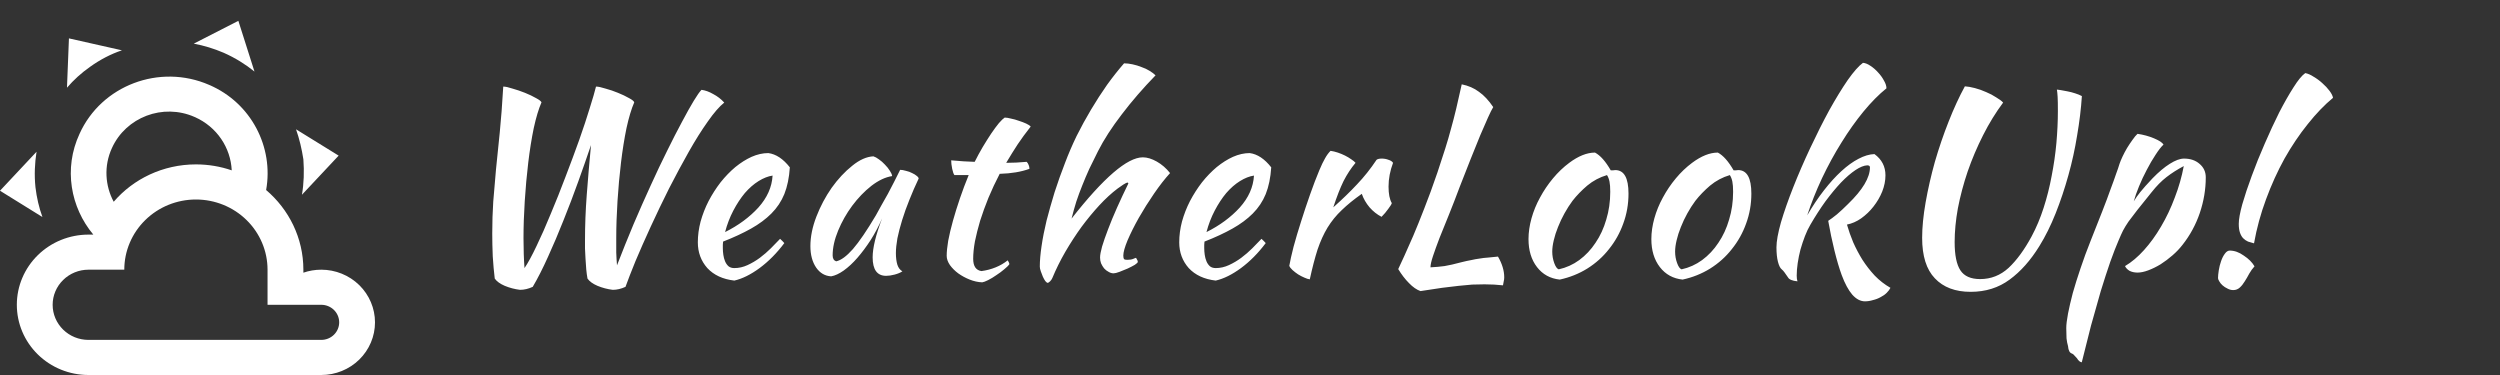 <svg width="120" height="18" viewBox="0 0 120 18" fill="none" xmlns="http://www.w3.org/2000/svg">
<rect x="0" y="0" width="120" height="18" fill="#333333" stroke="none"/>
<path d="M23.748 13.372C23.708 13.044 23.676 12.688 23.652 12.304C23.636 11.912 23.628 11.548 23.628 11.212C23.628 10.676 23.644 10.164 23.676 9.676C23.716 9.18 23.76 8.664 23.808 8.128C23.864 7.584 23.924 6.996 23.988 6.364C24.052 5.724 24.108 4.988 24.156 4.156C24.26 4.156 24.408 4.188 24.6 4.252C24.8 4.308 25 4.376 25.2 4.456C25.4 4.536 25.576 4.62 25.728 4.708C25.88 4.788 25.968 4.856 25.992 4.912C25.856 5.224 25.732 5.636 25.62 6.148C25.516 6.652 25.428 7.204 25.356 7.804C25.284 8.404 25.228 9.02 25.188 9.652C25.148 10.284 25.128 10.876 25.128 11.428C25.128 11.684 25.132 11.936 25.14 12.184C25.148 12.432 25.16 12.66 25.176 12.868C25.344 12.62 25.536 12.268 25.752 11.812C25.976 11.348 26.204 10.832 26.436 10.264C26.676 9.696 26.912 9.104 27.144 8.488C27.384 7.864 27.604 7.272 27.804 6.712C28.004 6.144 28.172 5.636 28.308 5.188C28.452 4.732 28.552 4.388 28.608 4.156C28.712 4.156 28.864 4.188 29.064 4.252C29.272 4.308 29.472 4.376 29.664 4.456C29.864 4.536 30.04 4.62 30.192 4.708C30.344 4.788 30.428 4.856 30.444 4.912C30.308 5.224 30.184 5.636 30.072 6.148C29.968 6.652 29.88 7.204 29.808 7.804C29.736 8.404 29.68 9.02 29.64 9.652C29.6 10.284 29.58 10.876 29.58 11.428C29.58 11.66 29.58 11.892 29.58 12.124C29.588 12.348 29.6 12.552 29.616 12.736C29.872 12.072 30.136 11.416 30.408 10.768C30.688 10.112 30.964 9.488 31.236 8.896C31.508 8.296 31.772 7.74 32.028 7.228C32.284 6.708 32.52 6.248 32.736 5.848C32.952 5.44 33.14 5.104 33.3 4.84C33.46 4.576 33.584 4.4 33.672 4.312C33.856 4.336 34.044 4.404 34.236 4.516C34.436 4.62 34.612 4.756 34.764 4.924C34.532 5.108 34.268 5.412 33.972 5.836C33.676 6.252 33.372 6.736 33.06 7.288C32.748 7.84 32.432 8.428 32.112 9.052C31.8 9.676 31.508 10.284 31.236 10.876C30.964 11.468 30.72 12.02 30.504 12.532C30.296 13.044 30.136 13.456 30.024 13.768C29.816 13.864 29.612 13.912 29.412 13.912C29.156 13.88 28.912 13.816 28.68 13.72C28.456 13.624 28.296 13.508 28.2 13.372C28.176 13.244 28.156 13.096 28.14 12.928C28.124 12.752 28.112 12.58 28.104 12.412C28.096 12.244 28.088 12.084 28.08 11.932C28.08 11.772 28.08 11.636 28.08 11.524C28.08 10.812 28.108 10.088 28.164 9.352C28.22 8.608 28.288 7.812 28.368 6.964C28.184 7.508 27.98 8.092 27.756 8.716C27.532 9.34 27.296 9.96 27.048 10.576C26.808 11.184 26.56 11.768 26.304 12.328C26.056 12.88 25.812 13.36 25.572 13.768C25.364 13.864 25.16 13.912 24.96 13.912C24.704 13.88 24.46 13.816 24.228 13.72C24.004 13.624 23.844 13.508 23.748 13.372ZM37.912 8.032C37.88 8.528 37.792 8.956 37.648 9.316C37.504 9.668 37.296 9.98 37.024 10.252C36.76 10.516 36.436 10.756 36.052 10.972C35.668 11.188 35.22 11.396 34.708 11.596C34.708 11.644 34.704 11.696 34.696 11.752C34.696 11.8 34.696 11.852 34.696 11.908C34.696 12.012 34.704 12.12 34.72 12.232C34.736 12.344 34.764 12.448 34.804 12.544C34.844 12.64 34.9 12.72 34.972 12.784C35.044 12.84 35.136 12.868 35.248 12.868C35.464 12.868 35.676 12.82 35.884 12.724C36.092 12.628 36.288 12.512 36.472 12.376C36.664 12.232 36.84 12.08 37 11.92C37.168 11.752 37.316 11.6 37.444 11.464C37.524 11.536 37.592 11.604 37.648 11.668C37.288 12.148 36.892 12.548 36.46 12.868C36.036 13.18 35.632 13.38 35.248 13.468C34.696 13.404 34.264 13.204 33.952 12.868C33.648 12.524 33.496 12.112 33.496 11.632C33.496 11.304 33.54 10.972 33.628 10.636C33.724 10.292 33.852 9.964 34.012 9.652C34.18 9.332 34.372 9.032 34.588 8.752C34.812 8.472 35.048 8.228 35.296 8.02C35.552 7.812 35.812 7.648 36.076 7.528C36.348 7.408 36.616 7.348 36.88 7.348C37.248 7.396 37.592 7.624 37.912 8.032ZM37.084 8.428C36.868 8.46 36.644 8.548 36.412 8.692C36.18 8.836 35.96 9.028 35.752 9.268C35.552 9.508 35.368 9.788 35.2 10.108C35.032 10.428 34.9 10.772 34.804 11.14C35.444 10.82 35.976 10.428 36.4 9.964C36.824 9.492 37.052 8.98 37.084 8.428ZM43.207 8.152C43.287 8.152 43.379 8.168 43.483 8.2C43.595 8.224 43.695 8.26 43.783 8.308C43.871 8.348 43.943 8.392 43.999 8.44C44.063 8.488 44.095 8.532 44.095 8.572C43.935 8.908 43.787 9.248 43.651 9.592C43.515 9.928 43.399 10.252 43.303 10.564C43.207 10.876 43.131 11.168 43.075 11.44C43.027 11.712 43.003 11.948 43.003 12.148C43.003 12.372 43.027 12.56 43.075 12.712C43.123 12.856 43.203 12.96 43.315 13.024C43.219 13.088 43.095 13.14 42.943 13.18C42.791 13.22 42.655 13.24 42.535 13.24C42.103 13.24 41.887 12.944 41.887 12.352C41.887 11.896 42.039 11.272 42.343 10.48C42.183 10.848 41.999 11.196 41.791 11.524C41.583 11.844 41.371 12.128 41.155 12.376C40.939 12.624 40.719 12.828 40.495 12.988C40.279 13.14 40.079 13.232 39.895 13.264C39.599 13.248 39.359 13.108 39.175 12.844C38.991 12.572 38.899 12.228 38.899 11.812C38.899 11.364 38.995 10.892 39.187 10.396C39.379 9.9 39.623 9.44 39.919 9.016C40.223 8.592 40.551 8.24 40.903 7.96C41.255 7.672 41.595 7.52 41.923 7.504C42.003 7.528 42.091 7.576 42.187 7.648C42.291 7.72 42.387 7.804 42.475 7.9C42.571 7.996 42.651 8.096 42.715 8.2C42.779 8.296 42.815 8.38 42.823 8.452C42.503 8.5 42.171 8.656 41.827 8.92C41.491 9.184 41.183 9.504 40.903 9.88C40.631 10.248 40.407 10.644 40.231 11.068C40.055 11.492 39.967 11.888 39.967 12.256C39.967 12.408 40.023 12.504 40.135 12.544C40.367 12.496 40.635 12.3 40.939 11.956C41.243 11.604 41.611 11.064 42.043 10.336C42.123 10.192 42.211 10.032 42.307 9.856C42.411 9.68 42.515 9.496 42.619 9.304C42.723 9.112 42.823 8.92 42.919 8.728C43.023 8.528 43.119 8.336 43.207 8.152ZM45.813 8.404C45.773 8.356 45.737 8.256 45.705 8.104C45.673 7.944 45.657 7.808 45.657 7.696C45.865 7.712 46.065 7.728 46.257 7.744C46.449 7.752 46.625 7.76 46.785 7.768C46.905 7.528 47.033 7.292 47.169 7.06C47.313 6.82 47.449 6.604 47.577 6.412C47.713 6.212 47.837 6.044 47.949 5.908C48.069 5.772 48.161 5.684 48.225 5.644C48.305 5.644 48.405 5.66 48.525 5.692C48.653 5.716 48.781 5.752 48.909 5.8C49.037 5.84 49.153 5.884 49.257 5.932C49.361 5.98 49.433 6.028 49.473 6.076C49.233 6.38 49.025 6.664 48.849 6.928C48.681 7.184 48.497 7.48 48.297 7.816C48.457 7.816 48.617 7.812 48.777 7.804C48.945 7.796 49.113 7.784 49.281 7.768C49.321 7.808 49.353 7.86 49.377 7.924C49.401 7.98 49.413 8.04 49.413 8.104C49.021 8.248 48.545 8.328 47.985 8.344C47.785 8.728 47.605 9.112 47.445 9.496C47.293 9.872 47.161 10.236 47.049 10.588C46.945 10.94 46.861 11.272 46.797 11.584C46.741 11.896 46.713 12.176 46.713 12.424C46.713 12.776 46.845 12.972 47.109 13.012C47.349 12.98 47.577 12.92 47.793 12.832C48.009 12.744 48.201 12.632 48.369 12.496C48.417 12.568 48.445 12.628 48.453 12.676C48.405 12.748 48.321 12.832 48.201 12.928C48.089 13.024 47.965 13.116 47.829 13.204C47.693 13.3 47.561 13.38 47.433 13.444C47.305 13.508 47.209 13.544 47.145 13.552C46.945 13.544 46.745 13.5 46.545 13.42C46.345 13.34 46.161 13.24 45.993 13.12C45.833 13 45.701 12.868 45.597 12.724C45.493 12.572 45.441 12.424 45.441 12.28C45.441 12.088 45.465 11.848 45.513 11.56C45.569 11.264 45.645 10.944 45.741 10.6C45.837 10.256 45.949 9.896 46.077 9.52C46.205 9.144 46.345 8.772 46.497 8.404H45.813ZM49.911 12.796C49.911 12.516 49.939 12.188 49.995 11.812C50.051 11.428 50.131 11.02 50.235 10.588C50.347 10.156 50.475 9.704 50.619 9.232C50.771 8.76 50.939 8.288 51.123 7.816C51.283 7.392 51.467 6.964 51.675 6.532C51.891 6.1 52.123 5.676 52.371 5.26C52.619 4.844 52.875 4.448 53.139 4.072C53.411 3.696 53.683 3.352 53.955 3.04C54.083 3.04 54.219 3.056 54.363 3.088C54.515 3.12 54.659 3.164 54.795 3.22C54.939 3.268 55.067 3.328 55.179 3.4C55.299 3.472 55.395 3.544 55.467 3.616C54.867 4.232 54.327 4.856 53.847 5.488C53.367 6.112 52.987 6.7 52.707 7.252C52.555 7.556 52.415 7.84 52.287 8.104C52.167 8.368 52.055 8.632 51.951 8.896C51.847 9.152 51.751 9.412 51.663 9.676C51.583 9.932 51.507 10.204 51.435 10.492C52.971 8.532 54.111 7.552 54.855 7.552C55.063 7.552 55.287 7.62 55.527 7.756C55.767 7.892 55.979 8.076 56.163 8.308C55.915 8.58 55.659 8.908 55.395 9.292C55.131 9.676 54.887 10.064 54.663 10.456C54.447 10.84 54.267 11.2 54.123 11.536C53.987 11.864 53.919 12.108 53.919 12.268C53.919 12.348 53.931 12.404 53.955 12.436C53.979 12.46 54.031 12.472 54.111 12.472C54.231 12.472 54.327 12.456 54.399 12.424C54.471 12.392 54.515 12.376 54.531 12.376C54.571 12.44 54.595 12.484 54.603 12.508C54.611 12.532 54.615 12.552 54.615 12.568C54.615 12.6 54.567 12.648 54.471 12.712C54.375 12.768 54.259 12.828 54.123 12.892C53.995 12.948 53.867 13 53.739 13.048C53.611 13.096 53.515 13.12 53.451 13.12C53.371 13.12 53.291 13.096 53.211 13.048C53.131 13.008 53.059 12.952 52.995 12.88C52.939 12.808 52.891 12.728 52.851 12.64C52.819 12.552 52.803 12.46 52.803 12.364C52.803 12.244 52.835 12.068 52.899 11.836C52.971 11.596 53.067 11.32 53.187 11.008C53.307 10.688 53.451 10.34 53.619 9.964C53.787 9.588 53.967 9.204 54.159 8.812C54.159 8.78 54.143 8.764 54.111 8.764C54.087 8.764 54.023 8.796 53.919 8.86C53.823 8.924 53.731 8.988 53.643 9.052C53.355 9.268 53.063 9.536 52.767 9.856C52.479 10.168 52.195 10.512 51.915 10.888C51.643 11.264 51.383 11.664 51.135 12.088C50.895 12.504 50.687 12.924 50.511 13.348C50.487 13.404 50.451 13.456 50.403 13.504C50.355 13.552 50.315 13.576 50.283 13.576C50.259 13.576 50.223 13.548 50.175 13.492C50.135 13.436 50.095 13.364 50.055 13.276C50.023 13.196 49.991 13.112 49.959 13.024C49.927 12.936 49.911 12.86 49.911 12.796ZM61.019 8.032C60.987 8.528 60.899 8.956 60.755 9.316C60.611 9.668 60.403 9.98 60.131 10.252C59.867 10.516 59.543 10.756 59.159 10.972C58.775 11.188 58.327 11.396 57.815 11.596C57.815 11.644 57.811 11.696 57.803 11.752C57.803 11.8 57.803 11.852 57.803 11.908C57.803 12.012 57.811 12.12 57.827 12.232C57.843 12.344 57.871 12.448 57.911 12.544C57.951 12.64 58.007 12.72 58.079 12.784C58.151 12.84 58.243 12.868 58.355 12.868C58.571 12.868 58.783 12.82 58.991 12.724C59.199 12.628 59.395 12.512 59.579 12.376C59.771 12.232 59.947 12.08 60.107 11.92C60.275 11.752 60.423 11.6 60.551 11.464C60.631 11.536 60.699 11.604 60.755 11.668C60.395 12.148 59.999 12.548 59.567 12.868C59.143 13.18 58.739 13.38 58.355 13.468C57.803 13.404 57.371 13.204 57.059 12.868C56.755 12.524 56.603 12.112 56.603 11.632C56.603 11.304 56.647 10.972 56.735 10.636C56.831 10.292 56.959 9.964 57.119 9.652C57.287 9.332 57.479 9.032 57.695 8.752C57.919 8.472 58.155 8.228 58.403 8.02C58.659 7.812 58.919 7.648 59.183 7.528C59.455 7.408 59.723 7.348 59.987 7.348C60.355 7.396 60.699 7.624 61.019 8.032ZM60.191 8.428C59.975 8.46 59.751 8.548 59.519 8.692C59.287 8.836 59.067 9.028 58.859 9.268C58.659 9.508 58.475 9.788 58.307 10.108C58.139 10.428 58.007 10.772 57.911 11.14C58.551 10.82 59.083 10.428 59.507 9.964C59.931 9.492 60.159 8.98 60.191 8.428ZM61.886 12.76C61.926 12.528 61.994 12.224 62.09 11.848C62.194 11.464 62.314 11.06 62.45 10.636C62.586 10.204 62.73 9.772 62.882 9.34C63.034 8.908 63.182 8.52 63.326 8.176C63.43 7.928 63.522 7.736 63.602 7.6C63.682 7.456 63.77 7.336 63.866 7.24C63.978 7.256 64.094 7.284 64.214 7.324C64.334 7.364 64.45 7.412 64.562 7.468C64.674 7.524 64.774 7.584 64.862 7.648C64.95 7.704 65.018 7.76 65.066 7.816C64.85 8.072 64.658 8.364 64.49 8.692C64.33 9.02 64.166 9.44 63.998 9.952C64.43 9.568 64.81 9.2 65.138 8.848C65.474 8.496 65.786 8.104 66.074 7.672C66.122 7.632 66.206 7.612 66.326 7.612C66.438 7.612 66.546 7.632 66.65 7.672C66.754 7.704 66.826 7.752 66.866 7.816C66.722 8.2 66.65 8.58 66.65 8.956C66.65 9.308 66.702 9.572 66.806 9.748C66.798 9.796 66.742 9.888 66.638 10.024C66.542 10.16 66.434 10.288 66.314 10.408C66.098 10.296 65.906 10.144 65.738 9.952C65.57 9.752 65.446 9.536 65.366 9.304C64.99 9.568 64.67 9.828 64.406 10.084C64.142 10.332 63.914 10.612 63.722 10.924C63.538 11.228 63.378 11.58 63.242 11.98C63.114 12.38 62.99 12.856 62.87 13.408C62.798 13.4 62.71 13.372 62.606 13.324C62.51 13.284 62.41 13.232 62.306 13.168C62.21 13.104 62.122 13.036 62.042 12.964C61.962 12.892 61.91 12.824 61.886 12.76ZM71.903 12.316C72.103 12.66 72.203 12.992 72.203 13.312C72.203 13.384 72.195 13.448 72.179 13.504C72.171 13.568 72.159 13.632 72.143 13.696C72.007 13.68 71.863 13.668 71.711 13.66C71.567 13.652 71.415 13.648 71.255 13.648C71.063 13.648 70.867 13.652 70.667 13.66C70.475 13.676 70.259 13.696 70.019 13.72C69.779 13.744 69.511 13.776 69.215 13.816C68.919 13.856 68.575 13.908 68.183 13.972C67.999 13.908 67.815 13.78 67.631 13.588C67.447 13.404 67.275 13.18 67.115 12.916C67.195 12.74 67.295 12.524 67.415 12.268C67.535 12.004 67.675 11.688 67.835 11.32C67.995 10.944 68.171 10.508 68.363 10.012C68.563 9.508 68.775 8.928 68.999 8.272C69.143 7.84 69.267 7.46 69.371 7.132C69.475 6.804 69.567 6.488 69.647 6.184C69.735 5.872 69.819 5.548 69.899 5.212C69.979 4.876 70.067 4.488 70.163 4.048C70.483 4.112 70.759 4.232 70.991 4.408C71.231 4.576 71.459 4.82 71.675 5.14C71.611 5.244 71.527 5.412 71.423 5.644C71.319 5.876 71.195 6.16 71.051 6.496C70.915 6.824 70.763 7.2 70.595 7.624C70.427 8.04 70.251 8.488 70.067 8.968C69.891 9.44 69.719 9.884 69.551 10.3C69.383 10.716 69.231 11.092 69.095 11.428C68.967 11.764 68.863 12.052 68.783 12.292C68.703 12.532 68.663 12.712 68.663 12.832C68.791 12.824 68.907 12.816 69.011 12.808C69.115 12.8 69.223 12.788 69.335 12.772C69.447 12.748 69.567 12.724 69.695 12.7C69.831 12.668 69.991 12.628 70.175 12.58C70.335 12.54 70.483 12.508 70.619 12.484C70.755 12.452 70.887 12.428 71.015 12.412C71.151 12.388 71.287 12.372 71.423 12.364C71.567 12.348 71.727 12.332 71.903 12.316ZM74.868 13.42C74.412 13.372 74.048 13.172 73.776 12.82C73.504 12.468 73.368 12.02 73.368 11.476C73.368 11.156 73.416 10.824 73.512 10.48C73.608 10.136 73.744 9.804 73.92 9.484C74.096 9.156 74.304 8.848 74.544 8.56C74.784 8.272 75.044 8.024 75.324 7.816C75.764 7.488 76.176 7.324 76.56 7.324C76.816 7.46 77.068 7.744 77.316 8.176C77.356 8.176 77.392 8.176 77.424 8.176C77.456 8.168 77.492 8.164 77.532 8.164C77.956 8.164 78.168 8.54 78.168 9.292C78.168 9.796 78.084 10.276 77.916 10.732C77.756 11.18 77.528 11.588 77.232 11.956C76.944 12.324 76.596 12.636 76.188 12.892C75.788 13.14 75.348 13.316 74.868 13.42ZM75.48 9.64C75.344 9.824 75.216 10.024 75.096 10.24C74.976 10.456 74.872 10.676 74.784 10.9C74.696 11.116 74.628 11.328 74.58 11.536C74.532 11.736 74.508 11.916 74.508 12.076C74.508 12.268 74.54 12.452 74.604 12.628C74.668 12.804 74.74 12.904 74.82 12.928C75.18 12.848 75.508 12.7 75.804 12.484C76.108 12.26 76.368 11.984 76.584 11.656C76.808 11.328 76.98 10.956 77.1 10.54C77.228 10.124 77.292 9.68 77.292 9.208C77.292 9 77.28 8.836 77.256 8.716C77.232 8.596 77.192 8.492 77.136 8.404C76.784 8.508 76.468 8.676 76.188 8.908C75.916 9.14 75.68 9.384 75.48 9.64ZM80.765 13.42C80.309 13.372 79.945 13.172 79.673 12.82C79.401 12.468 79.265 12.02 79.265 11.476C79.265 11.156 79.313 10.824 79.409 10.48C79.505 10.136 79.641 9.804 79.817 9.484C79.993 9.156 80.201 8.848 80.441 8.56C80.681 8.272 80.941 8.024 81.221 7.816C81.661 7.488 82.073 7.324 82.457 7.324C82.713 7.46 82.965 7.744 83.213 8.176C83.253 8.176 83.289 8.176 83.321 8.176C83.353 8.168 83.389 8.164 83.429 8.164C83.853 8.164 84.065 8.54 84.065 9.292C84.065 9.796 83.981 10.276 83.813 10.732C83.653 11.18 83.425 11.588 83.129 11.956C82.841 12.324 82.493 12.636 82.085 12.892C81.685 13.14 81.245 13.316 80.765 13.42ZM81.377 9.64C81.241 9.824 81.113 10.024 80.993 10.24C80.873 10.456 80.769 10.676 80.681 10.9C80.593 11.116 80.525 11.328 80.477 11.536C80.429 11.736 80.405 11.916 80.405 12.076C80.405 12.268 80.437 12.452 80.501 12.628C80.565 12.804 80.637 12.904 80.717 12.928C81.077 12.848 81.405 12.7 81.701 12.484C82.005 12.26 82.265 11.984 82.481 11.656C82.705 11.328 82.877 10.956 82.997 10.54C83.125 10.124 83.189 9.68 83.189 9.208C83.189 9 83.177 8.836 83.153 8.716C83.129 8.596 83.089 8.492 83.033 8.404C82.681 8.508 82.365 8.676 82.085 8.908C81.813 9.14 81.577 9.384 81.377 9.64ZM85.27 11.872C85.27 11.584 85.342 11.184 85.486 10.672C85.638 10.16 85.834 9.6 86.074 8.992C86.314 8.384 86.586 7.756 86.89 7.108C87.194 6.46 87.498 5.856 87.802 5.296C88.114 4.736 88.41 4.252 88.69 3.844C88.978 3.436 89.222 3.16 89.422 3.016C89.534 3.024 89.654 3.072 89.782 3.16C89.918 3.248 90.042 3.356 90.154 3.484C90.266 3.604 90.358 3.732 90.43 3.868C90.51 4.004 90.55 4.128 90.55 4.24C90.19 4.528 89.822 4.9 89.446 5.356C89.078 5.804 88.726 6.3 88.39 6.844C88.054 7.38 87.742 7.952 87.454 8.56C87.174 9.16 86.938 9.752 86.746 10.336C87.002 9.896 87.27 9.496 87.55 9.136C87.83 8.776 88.11 8.468 88.39 8.212C88.67 7.956 88.942 7.76 89.206 7.624C89.478 7.48 89.734 7.404 89.974 7.396C90.326 7.652 90.502 7.992 90.502 8.416C90.502 8.672 90.45 8.932 90.346 9.196C90.242 9.452 90.102 9.692 89.926 9.916C89.758 10.132 89.562 10.32 89.338 10.48C89.122 10.632 88.894 10.732 88.654 10.78C88.734 11.06 88.834 11.344 88.954 11.632C89.082 11.92 89.23 12.2 89.398 12.472C89.574 12.744 89.77 12.996 89.986 13.228C90.21 13.46 90.462 13.656 90.742 13.816C90.702 13.896 90.642 13.976 90.562 14.056C90.482 14.136 90.386 14.204 90.274 14.26C90.162 14.324 90.038 14.372 89.902 14.404C89.774 14.444 89.646 14.464 89.518 14.464C89.302 14.464 89.098 14.356 88.906 14.14C88.722 13.924 88.554 13.612 88.402 13.204C88.282 12.876 88.166 12.484 88.054 12.028C87.942 11.572 87.842 11.096 87.754 10.6C87.866 10.528 88.006 10.424 88.174 10.288C88.342 10.144 88.518 9.98 88.702 9.796C89.406 9.116 89.758 8.528 89.758 8.032C89.758 7.968 89.714 7.936 89.626 7.936C89.466 7.944 89.278 8.02 89.062 8.164C88.846 8.308 88.614 8.508 88.366 8.764C88.126 9.02 87.878 9.32 87.622 9.664C87.374 10.008 87.134 10.38 86.902 10.78C86.806 10.94 86.718 11.124 86.638 11.332C86.558 11.54 86.486 11.756 86.422 11.98C86.366 12.196 86.322 12.412 86.29 12.628C86.258 12.844 86.242 13.044 86.242 13.228C86.242 13.34 86.254 13.432 86.278 13.504C86.03 13.48 85.878 13.416 85.822 13.312C85.758 13.216 85.702 13.136 85.654 13.072C85.614 13.016 85.57 12.968 85.522 12.928C85.45 12.872 85.39 12.752 85.342 12.568C85.294 12.384 85.27 12.152 85.27 11.872ZM96.15 4.924C95.799 5.396 95.478 5.916 95.191 6.484C94.903 7.052 94.654 7.636 94.447 8.236C94.246 8.828 94.091 9.416 93.978 10C93.874 10.576 93.823 11.116 93.823 11.62C93.823 12.244 93.915 12.696 94.099 12.976C94.282 13.256 94.599 13.396 95.046 13.396C95.567 13.396 96.022 13.216 96.415 12.856C96.806 12.488 97.174 11.984 97.519 11.344C97.743 10.928 97.934 10.472 98.094 9.976C98.254 9.48 98.382 8.972 98.478 8.452C98.582 7.924 98.659 7.396 98.707 6.868C98.754 6.332 98.778 5.82 98.778 5.332C98.778 5.02 98.775 4.792 98.766 4.648C98.758 4.504 98.746 4.388 98.731 4.3C98.754 4.3 98.814 4.308 98.91 4.324C99.007 4.34 99.115 4.36 99.234 4.384C99.362 4.408 99.487 4.44 99.606 4.48C99.734 4.52 99.843 4.564 99.93 4.612C99.891 5.22 99.814 5.848 99.703 6.496C99.599 7.144 99.459 7.784 99.282 8.416C99.106 9.048 98.903 9.656 98.671 10.24C98.439 10.824 98.178 11.348 97.891 11.812C97.466 12.5 96.99 13.036 96.463 13.42C95.934 13.812 95.311 14.008 94.591 14.008C93.855 14.008 93.282 13.792 92.874 13.36C92.466 12.936 92.263 12.288 92.263 11.416C92.263 10.912 92.319 10.344 92.43 9.712C92.543 9.072 92.691 8.424 92.874 7.768C93.067 7.104 93.287 6.46 93.534 5.836C93.782 5.204 94.043 4.64 94.314 4.144C94.451 4.152 94.611 4.18 94.794 4.228C94.978 4.276 95.159 4.34 95.335 4.42C95.51 4.492 95.671 4.576 95.814 4.672C95.966 4.76 96.079 4.844 96.15 4.924ZM99.457 16.972C99.345 16.94 99.281 16.82 99.265 16.612C99.233 16.508 99.209 16.384 99.193 16.24C99.185 16.096 99.181 15.932 99.181 15.748C99.181 15.58 99.209 15.348 99.265 15.052C99.321 14.764 99.397 14.436 99.493 14.068C99.597 13.7 99.721 13.304 99.865 12.88C100.009 12.448 100.169 12.012 100.345 11.572C100.561 11.02 100.749 10.544 100.909 10.144C101.069 9.736 101.201 9.384 101.305 9.088C101.417 8.792 101.505 8.548 101.569 8.356C101.641 8.164 101.697 8 101.737 7.864C101.769 7.768 101.817 7.652 101.881 7.516C101.945 7.38 102.017 7.244 102.097 7.108C102.185 6.964 102.273 6.832 102.361 6.712C102.449 6.584 102.529 6.488 102.601 6.424C102.881 6.464 103.145 6.536 103.393 6.64C103.641 6.744 103.793 6.844 103.849 6.94C103.737 7.044 103.609 7.208 103.465 7.432C103.321 7.648 103.181 7.888 103.045 8.152C102.909 8.408 102.785 8.672 102.673 8.944C102.561 9.216 102.477 9.456 102.421 9.664C102.501 9.528 102.605 9.38 102.733 9.22C102.861 9.06 103.057 8.84 103.321 8.56C103.617 8.256 103.893 8.024 104.149 7.864C104.413 7.696 104.641 7.612 104.833 7.612C105.137 7.612 105.385 7.696 105.577 7.864C105.777 8.032 105.877 8.248 105.877 8.512C105.877 9.088 105.781 9.66 105.589 10.228C105.397 10.788 105.121 11.296 104.761 11.752C104.625 11.928 104.465 12.096 104.281 12.256C104.097 12.416 103.905 12.56 103.705 12.688C103.505 12.808 103.309 12.904 103.117 12.976C102.925 13.048 102.753 13.084 102.601 13.084C102.457 13.084 102.329 13.056 102.217 13C102.113 12.936 102.041 12.86 102.001 12.772C102.313 12.588 102.617 12.332 102.913 12.004C103.209 11.676 103.481 11.3 103.729 10.876C103.985 10.444 104.205 9.98 104.389 9.484C104.581 8.988 104.725 8.484 104.821 7.972C104.517 8.132 104.241 8.308 103.993 8.5C103.753 8.684 103.513 8.928 103.273 9.232C102.985 9.584 102.757 9.868 102.589 10.084C102.421 10.3 102.281 10.484 102.169 10.636C102.065 10.788 101.977 10.932 101.905 11.068C101.841 11.196 101.769 11.356 101.689 11.548C101.577 11.804 101.445 12.144 101.293 12.568C101.149 12.984 100.997 13.452 100.837 13.972C100.685 14.492 100.529 15.044 100.369 15.628C100.217 16.22 100.069 16.808 99.925 17.392C99.837 17.376 99.761 17.312 99.697 17.2C99.633 17.128 99.585 17.076 99.553 17.044C99.529 17.012 99.497 16.988 99.457 16.972ZM107.461 10.744C107.461 10.528 107.517 10.216 107.629 9.808C107.749 9.392 107.901 8.936 108.085 8.44C108.269 7.936 108.477 7.42 108.709 6.892C108.941 6.356 109.173 5.856 109.405 5.392C109.645 4.928 109.873 4.528 110.089 4.192C110.305 3.848 110.493 3.62 110.653 3.508C110.781 3.532 110.917 3.592 111.061 3.688C111.213 3.776 111.353 3.88 111.481 4C111.609 4.112 111.721 4.232 111.817 4.36C111.913 4.488 111.969 4.6 111.985 4.696C111.577 5.032 111.173 5.452 110.773 5.956C110.373 6.452 110.001 7.004 109.657 7.612C109.321 8.22 109.025 8.872 108.769 9.568C108.513 10.256 108.321 10.96 108.193 11.68C108.097 11.656 108.001 11.628 107.905 11.596C107.817 11.556 107.741 11.504 107.677 11.44C107.613 11.376 107.561 11.288 107.521 11.176C107.481 11.064 107.461 10.92 107.461 10.744ZM107.197 13.924C107.101 13.924 107.009 13.9 106.921 13.852C106.833 13.812 106.753 13.76 106.681 13.696C106.617 13.64 106.565 13.576 106.525 13.504C106.485 13.44 106.465 13.388 106.465 13.348C106.465 13.252 106.477 13.128 106.501 12.976C106.525 12.824 106.561 12.68 106.609 12.544C106.657 12.4 106.717 12.28 106.789 12.184C106.861 12.08 106.941 12.028 107.029 12.028C107.253 12.028 107.477 12.108 107.701 12.268C107.933 12.42 108.105 12.592 108.217 12.784C108.121 12.888 108.037 13.004 107.965 13.132C107.893 13.268 107.821 13.392 107.749 13.504C107.677 13.624 107.597 13.724 107.509 13.804C107.421 13.884 107.317 13.924 107.197 13.924Z" fill="white"/>
<path d="M10.04 4.075C12.069 4.943 13.143 7.074 12.774 9.121C13.865 10.048 14.562 11.421 14.562 12.945V13.089C14.828 12.996 15.12 12.945 15.421 12.945C16.105 12.945 16.761 13.212 17.245 13.686C17.728 14.16 18 14.803 18 15.473C18 16.143 17.728 16.786 17.245 17.26C16.761 17.734 16.105 18 15.421 18H4.246C3.334 18 2.46 17.645 1.815 17.013C1.17 16.381 0.808 15.524 0.808 14.63C0.808 13.737 1.17 12.88 1.815 12.248C2.46 11.616 3.334 11.261 4.246 11.261H4.479C3.387 9.955 3.043 8.093 3.817 6.425C4.865 4.1 7.659 3.039 10.04 4.075ZM9.344 5.616C7.822 4.943 6.043 5.625 5.372 7.108C4.977 7.967 5.046 8.919 5.458 9.685C6.395 8.59 7.822 7.891 9.404 7.891C10.006 7.891 10.59 7.992 11.123 8.177C11.072 7.099 10.418 6.088 9.344 5.616ZM10.736 2.533C10.264 2.331 9.791 2.188 9.301 2.095L11.441 1L12.215 3.435C11.777 3.081 11.287 2.777 10.736 2.533ZM4.324 3.207C3.903 3.502 3.533 3.839 3.215 4.21L3.309 1.842L5.854 2.415C5.321 2.592 4.805 2.862 4.324 3.207ZM14.562 7.647C14.484 7.15 14.373 6.669 14.209 6.206L16.255 7.47L14.493 9.348C14.587 8.801 14.605 8.228 14.562 7.647ZM1.702 8.986C1.762 9.492 1.874 9.972 2.037 10.418L0 9.155L1.754 7.284C1.668 7.832 1.642 8.405 1.702 8.986ZM15.421 14.63H12.842V12.945C12.842 12.052 12.48 11.195 11.835 10.563C11.191 9.931 10.316 9.576 9.404 9.576C8.492 9.576 7.618 9.931 6.973 10.563C6.328 11.195 5.966 12.052 5.966 12.945H4.246C3.79 12.945 3.353 13.123 3.031 13.439C2.708 13.755 2.527 14.184 2.527 14.63C2.527 15.077 2.708 15.506 3.031 15.822C3.353 16.138 3.79 16.315 4.246 16.315H15.421C15.649 16.315 15.868 16.226 16.029 16.068C16.19 15.91 16.281 15.696 16.281 15.473C16.281 15.249 16.19 15.035 16.029 14.877C15.868 14.719 15.649 14.63 15.421 14.63Z" fill="white"/>
</svg>
